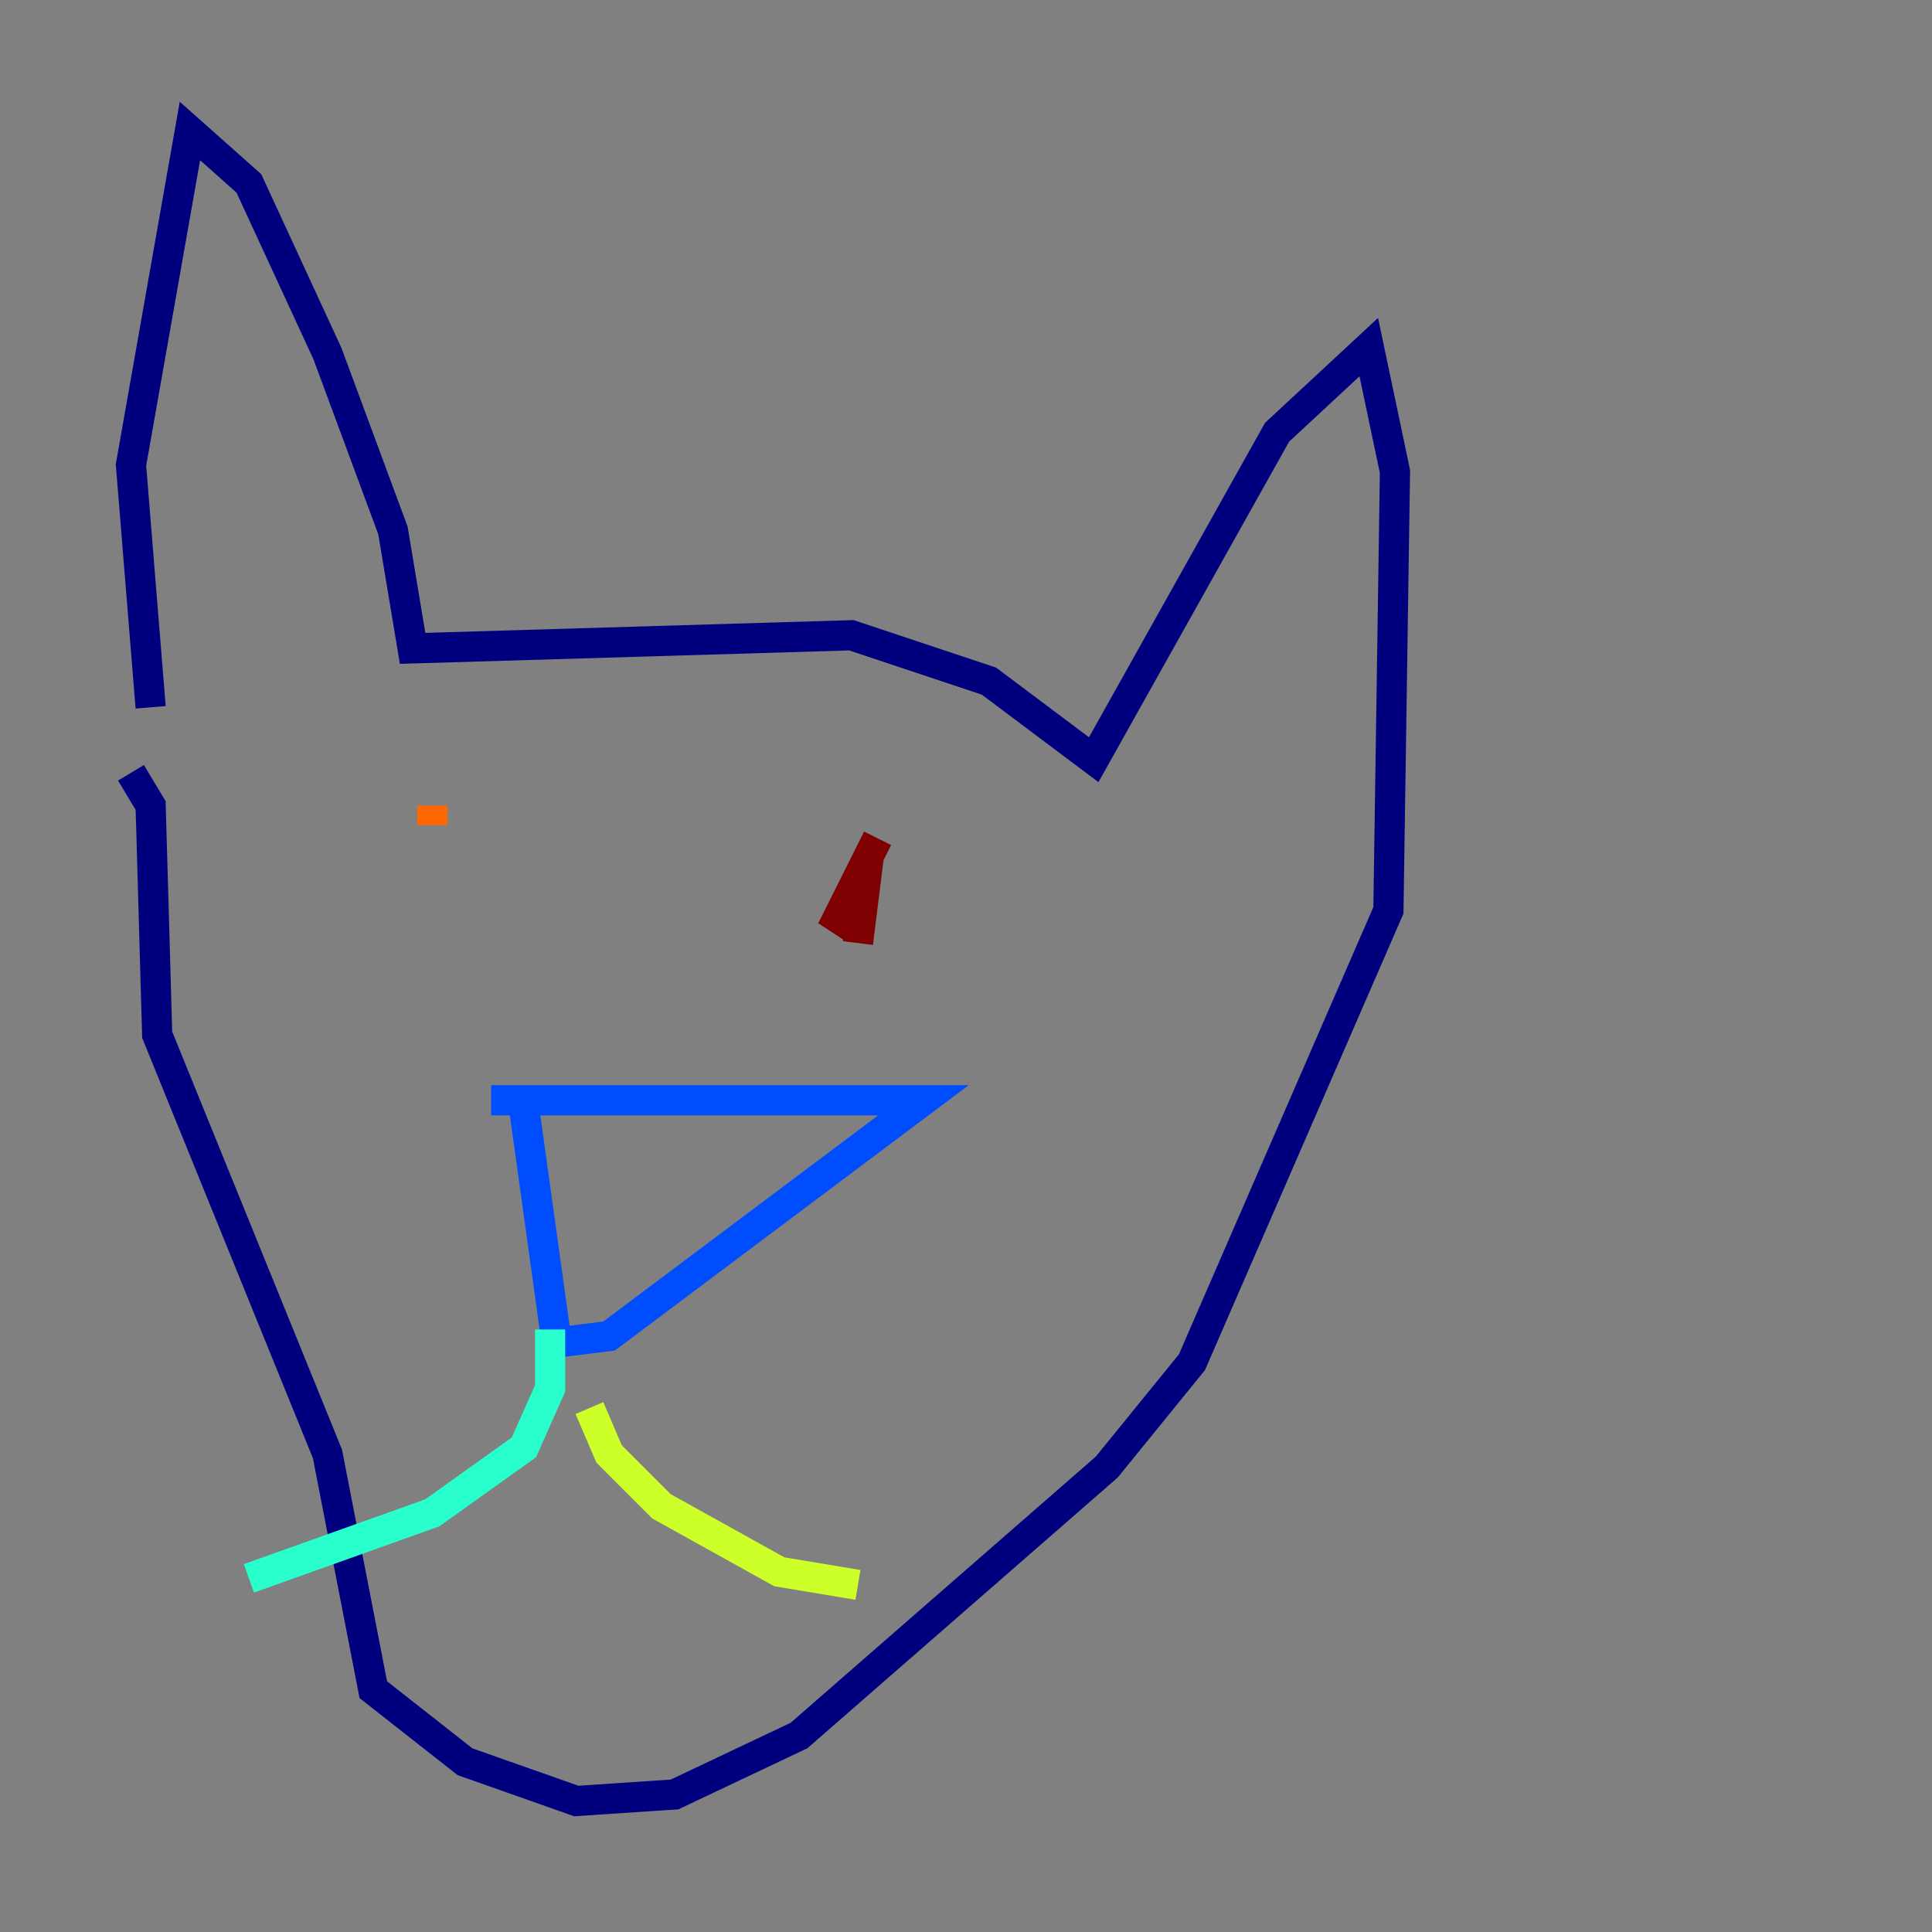 <?xml version="1.0" encoding="utf-8" ?>
<svg baseProfile="tiny" height="128" version="1.2" viewBox="0,0,128,128" width="128" xmlns="http://www.w3.org/2000/svg" xmlns:ev="http://www.w3.org/2001/xml-events" xmlns:xlink="http://www.w3.org/1999/xlink"><rect x="0" y="0" width="128" height="128" fill="#808080" stroke="none"/><defs /><polyline fill="none" points="9.98,46.861 8.678,30.807 12.583,8.678 16.488,12.149 21.695,23.43 26.034,35.146 27.336,42.956 56.407,42.088 65.519,45.125 72.461,50.332 84.61,28.637 90.685,22.997 92.42,31.241 91.986,60.312 78.969,90.251 73.329,97.193 52.936,114.983 44.691,118.888 38.183,119.322 30.807,116.719 24.732,111.946 21.695,96.325 10.414,68.556 9.98,53.37 8.678,51.2" stroke="#00007f" stroke-width="2" /><polyline fill="none" points="34.712,73.329 36.881,88.949 40.352,88.515 61.18,72.895 32.542,72.895" stroke="#004cff" stroke-width="2" /><polyline fill="none" points="36.447,88.081 36.447,91.986 34.712,95.891 28.637,100.231 16.488,104.57" stroke="#29ffcd" stroke-width="2" /><polyline fill="none" points="39.051,93.288 40.352,96.325 43.824,99.797 51.634,104.136 56.841,105.003" stroke="#cdff29" stroke-width="2" /><polyline fill="none" points="28.637,53.37 28.637,54.671" stroke="#ff6700" stroke-width="2" /><polyline fill="none" points="58.142,55.539 55.105,61.614 57.275,59.01 56.841,62.481" stroke="#7f0000" stroke-width="2" /></svg>